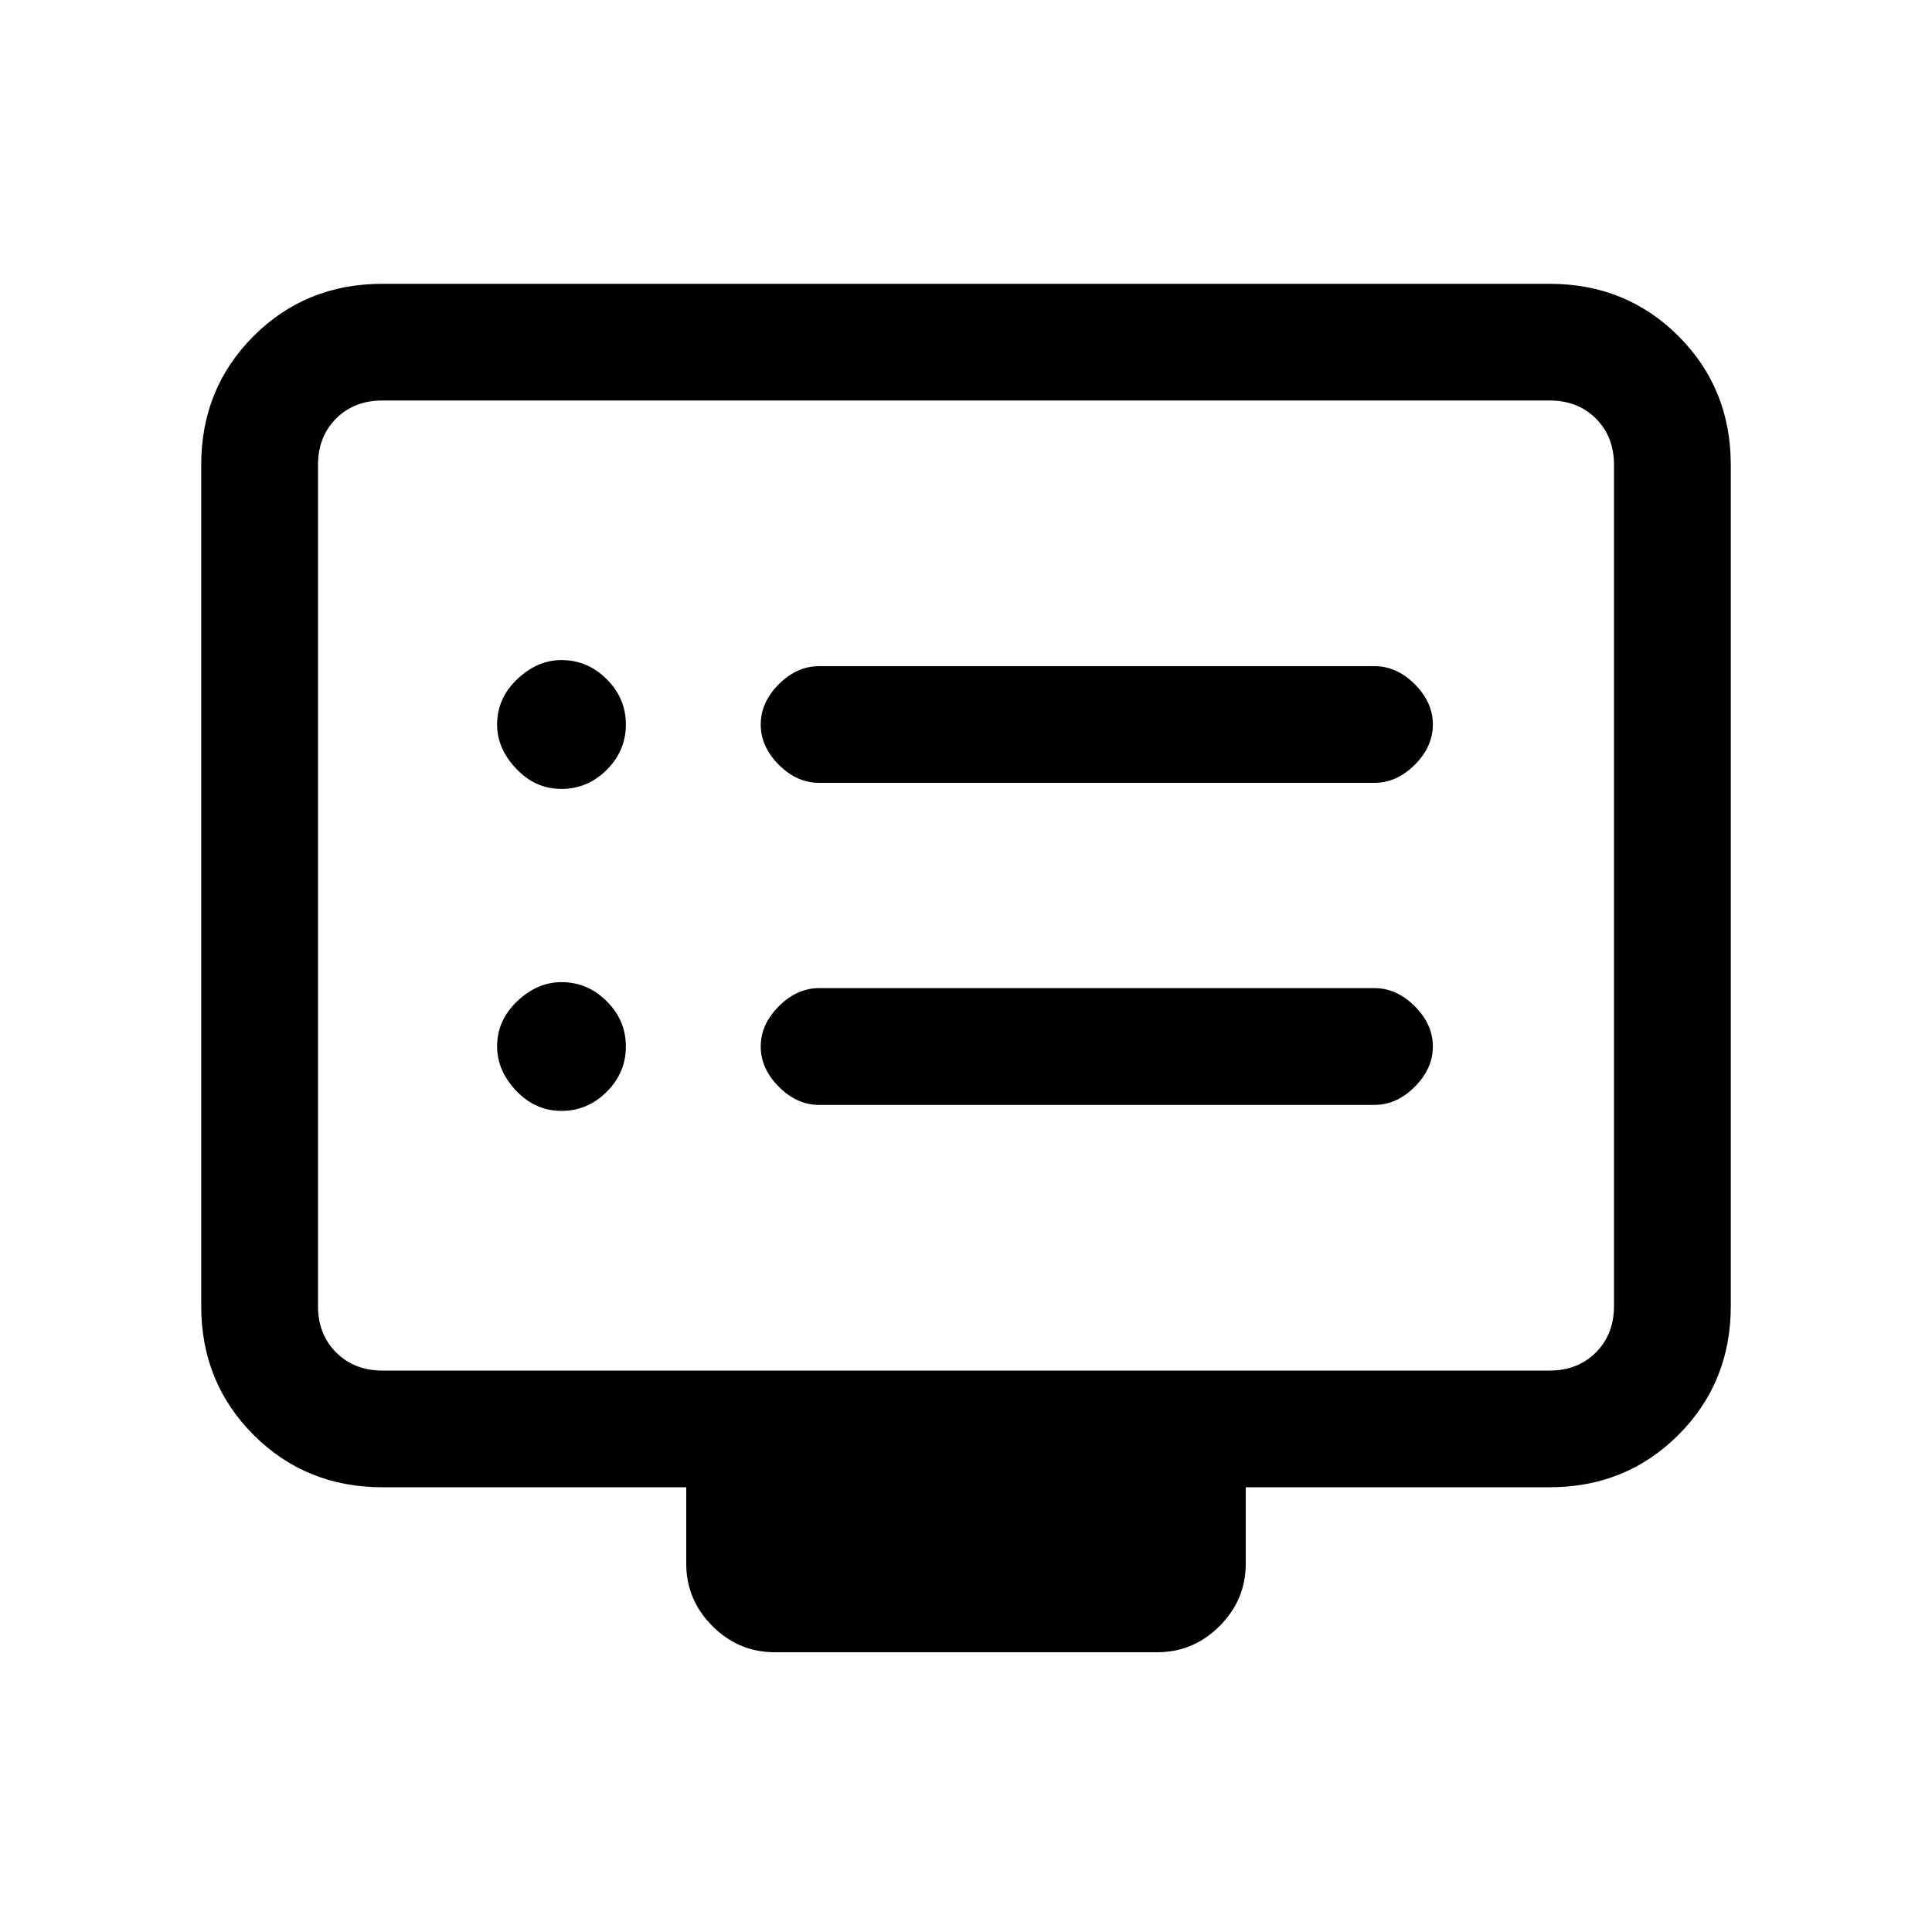 <svg xmlns="http://www.w3.org/2000/svg" height="20" width="20"><path d="M8.479 8.104H14.229Q14.458 8.104 14.646 7.917Q14.833 7.729 14.833 7.5Q14.833 7.271 14.646 7.083Q14.458 6.896 14.229 6.896H8.479Q8.25 6.896 8.062 7.083Q7.875 7.271 7.875 7.5Q7.875 7.729 8.062 7.917Q8.25 8.104 8.479 8.104ZM8.479 11.438H14.229Q14.458 11.438 14.646 11.25Q14.833 11.062 14.833 10.833Q14.833 10.604 14.646 10.417Q14.458 10.229 14.229 10.229H8.479Q8.25 10.229 8.062 10.417Q7.875 10.604 7.875 10.833Q7.875 11.062 8.062 11.25Q8.25 11.438 8.479 11.438ZM5.812 8.167Q6.083 8.167 6.281 7.969Q6.479 7.771 6.479 7.5Q6.479 7.229 6.281 7.031Q6.083 6.833 5.812 6.833Q5.562 6.833 5.354 7.031Q5.146 7.229 5.146 7.5Q5.146 7.75 5.344 7.958Q5.542 8.167 5.812 8.167ZM5.812 11.5Q6.083 11.5 6.281 11.302Q6.479 11.104 6.479 10.833Q6.479 10.562 6.281 10.365Q6.083 10.167 5.812 10.167Q5.562 10.167 5.354 10.365Q5.146 10.562 5.146 10.833Q5.146 11.083 5.344 11.292Q5.542 11.5 5.812 11.5ZM8.021 17.104Q7.646 17.104 7.375 16.833Q7.104 16.562 7.104 16.188V15.396H3.958Q3.167 15.396 2.625 14.854Q2.083 14.312 2.083 13.521V4.812Q2.083 4.021 2.625 3.479Q3.167 2.938 3.958 2.938H16.042Q16.833 2.938 17.375 3.479Q17.917 4.021 17.917 4.812V13.521Q17.917 14.312 17.375 14.854Q16.833 15.396 16.042 15.396H12.896V16.188Q12.896 16.562 12.625 16.833Q12.354 17.104 11.979 17.104ZM3.958 14.188H16.042Q16.333 14.188 16.521 14Q16.708 13.812 16.708 13.521V4.812Q16.708 4.521 16.521 4.333Q16.333 4.146 16.042 4.146H3.958Q3.667 4.146 3.479 4.333Q3.292 4.521 3.292 4.812V13.521Q3.292 13.812 3.479 14Q3.667 14.188 3.958 14.188ZM3.292 14.188Q3.292 14.188 3.292 14Q3.292 13.812 3.292 13.521V4.812Q3.292 4.521 3.292 4.333Q3.292 4.146 3.292 4.146Q3.292 4.146 3.292 4.333Q3.292 4.521 3.292 4.812V13.521Q3.292 13.812 3.292 14Q3.292 14.188 3.292 14.188Z"/></svg>